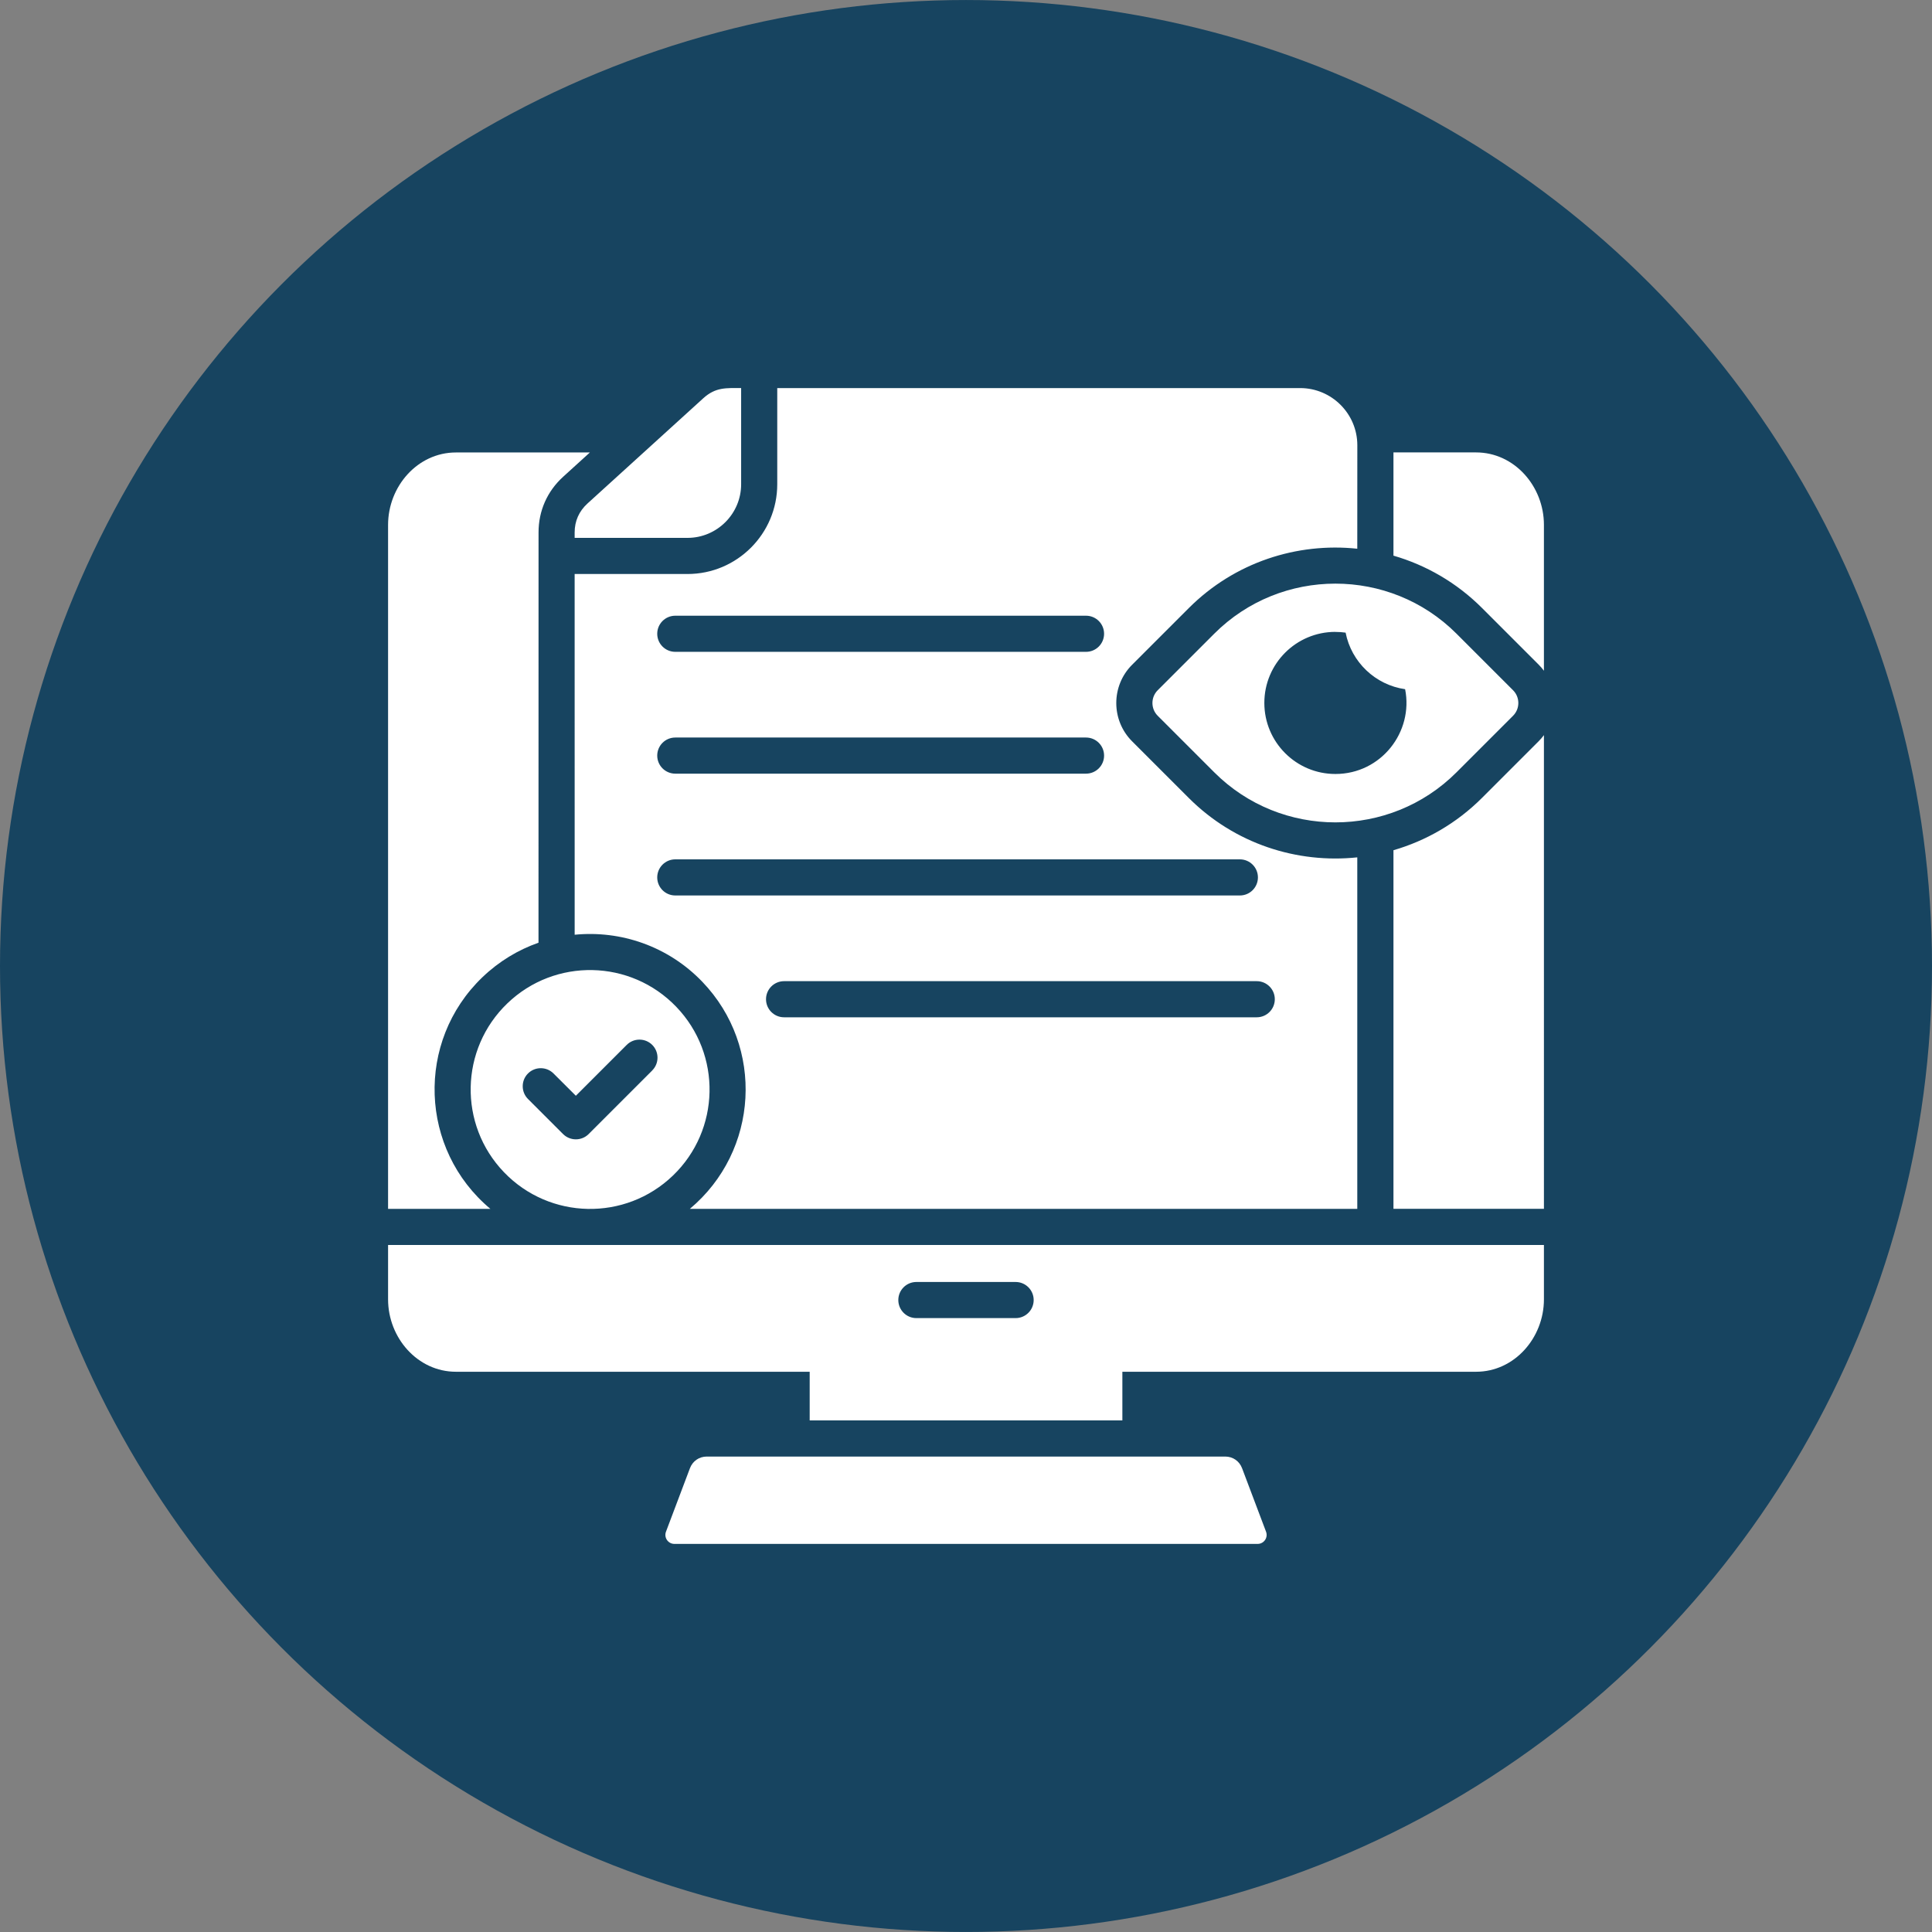 <?xml version="1.0" encoding="UTF-8"?>
<svg width="3600pt" height="3600pt" version="1.1" viewBox="0 0 3600 3600" xmlns="http://www.w3.org/2000/svg">
 <rect x="0" y="0" width="3600" height="3600" fill="#808080" stroke="none"/>
 <path d="m3600 1800c0 643.08-343.08 1237.3-900 1558.8-556.92 321.54-1243.1 321.54-1800 0-556.92-321.54-900-915.77-900-1558.8s343.08-1237.3 900-1558.8c556.92-321.54 1243.1-321.54 1800 0 556.92 321.54 900 915.77 900 1558.8" fill="#174460"/>
 <path d="m2713.9 1180.7 105.47 105.47c13.105 13.105 13.105 34.449 0 47.559l-105.47 105.47c-124.25 124.25-326.97 124.25-451.21 0l-105.47-105.47c-13.105-13.105-13.105-34.449 0-47.559l105.47-105.47c124.25-124.25 326.97-124.25 451.21 0zm-1332.9-457.6v179.25c0 54.996-44.902 99.895-99.895 99.895h-210.33v-10.098c0-21.254 8.148-39.586 23.91-53.934l215.82-196.16c23.113-20.988 42.949-18.953 70.496-18.953zm511.45 1733c18.598 0 33.652-15.055 33.652-33.652 0-18.598-15.055-33.652-33.652-33.652h-184.91c-18.598 0-33.652 15.055-33.652 33.652 0 18.598 15.055 33.652 33.652 33.652zm704.06-1613v192.27c60.488 17.535 117.52 50.035 165.07 97.594l105.47 105.47c3.633 3.633 6.906 7.438 9.832 11.426v-271.88c0-71.824-54.996-134.96-126.46-134.96h-153.92zm280.38 1476.7v101.31c0 71.824-54.996 134.96-126.46 134.96h-659.06v90.688h-582.63v-90.688h-659.15c-71.469 0-126.46-63.145-126.46-134.96v-101.31zm-1559.8 394.28h965.92c14.258 0 26.391 8.414 31.438 21.785l44.637 118.23c4.164 11.07-3.898 22.762-15.762 22.762h-1086.6c-11.777 0-19.926-11.691-15.762-22.762l44.637-118.23c5.047-13.371 17.18-21.785 31.438-21.785zm1559.8-1344.3c-2.922 3.984-6.199 7.793-9.832 11.426l-105.47 105.47c-47.559 47.559-104.59 80.059-165.07 97.594v668.2h280.38zm-1963.1 882.78c-132.49-110.88-139.39-312-15.055-431.46 30.906-29.668 66.688-51.188 104.68-64.473l0.09-764.55c0-40.207 16.117-76.691 45.961-103.79l49.684-45.168h-249.57c-71.469 0-126.46 63.145-126.46 134.96v1274.5zm25.328-68.281c-85.195-88.648-82.359-229.46 6.289-314.66 88.648-85.195 229.46-82.273 314.66 6.375 85.195 88.648 82.359 229.55-6.289 314.66-88.648 85.109-229.46 82.273-314.66-6.375zm276.23-189.61-118.5 118.5c-13.105 13.105-34.449 13.105-47.645 0l-65.355-65.355c-13.105-13.105-13.105-34.449 0-47.559 13.105-13.105 34.449-13.105 47.559 0l41.621 41.535 94.762-94.762c13.105-13.105 34.449-13.105 47.559 0 13.105 13.105 13.105 34.449 0 47.559zm-144.53-252.92c85.461-8.414 173.76 20.988 237.78 87.586 116.46 121.24 105.56 315.45-23.203 423.23h1243.7v-655c-112.12 11.777-228.39-25.062-314.04-110.7l-105.47-105.47c-39.41-39.32-39.41-103.44 0-142.76l105.47-105.47c85.637-85.637 201.92-122.57 314.04-110.7l0.09-192.8c0-58.715-47.824-106.54-106.54-106.54h-974.35v179.25c0 92.191-75.012 167.2-167.2 167.2h-210.33zm390.2 86.523h880.74c18.598 0 33.652 15.055 33.652 33.652s-15.055 33.652-33.652 33.652h-880.74c-18.598 0-33.652-15.055-33.652-33.652s15.055-33.652 33.652-33.652zm-202.71-226.99h1052c18.598 0 33.652 15.055 33.652 33.652 0 18.598-15.055 33.652-33.652 33.652h-1052c-18.598 0-33.652-15.055-33.652-33.652 0-18.598 15.055-33.652 33.652-33.652zm0-226.99h765.34c18.598 0 33.652 15.055 33.652 33.652 0 18.598-15.055 33.652-33.652 33.652h-765.34c-18.598 0-33.652-15.055-33.652-33.652 0-18.598 15.055-33.652 33.652-33.652zm0-226.99h765.34c18.598 0 33.652 15.055 33.652 33.652s-15.055 33.652-33.652 33.652h-765.34c-18.598 0-33.652-15.055-33.652-33.652s15.055-33.652 33.652-33.652zm1230 30.109c-73.152 0-132.4 59.246-132.4 132.4 0 73.062 59.246 132.4 132.4 132.4 85.371 0 145.77-78.465 129.92-157.99-55.703-7.969-100.16-50.656-110.88-105.39-6.199-0.887-12.574-1.328-19.039-1.328z" fill="#fff" fill-rule="evenodd"/>
</svg>
